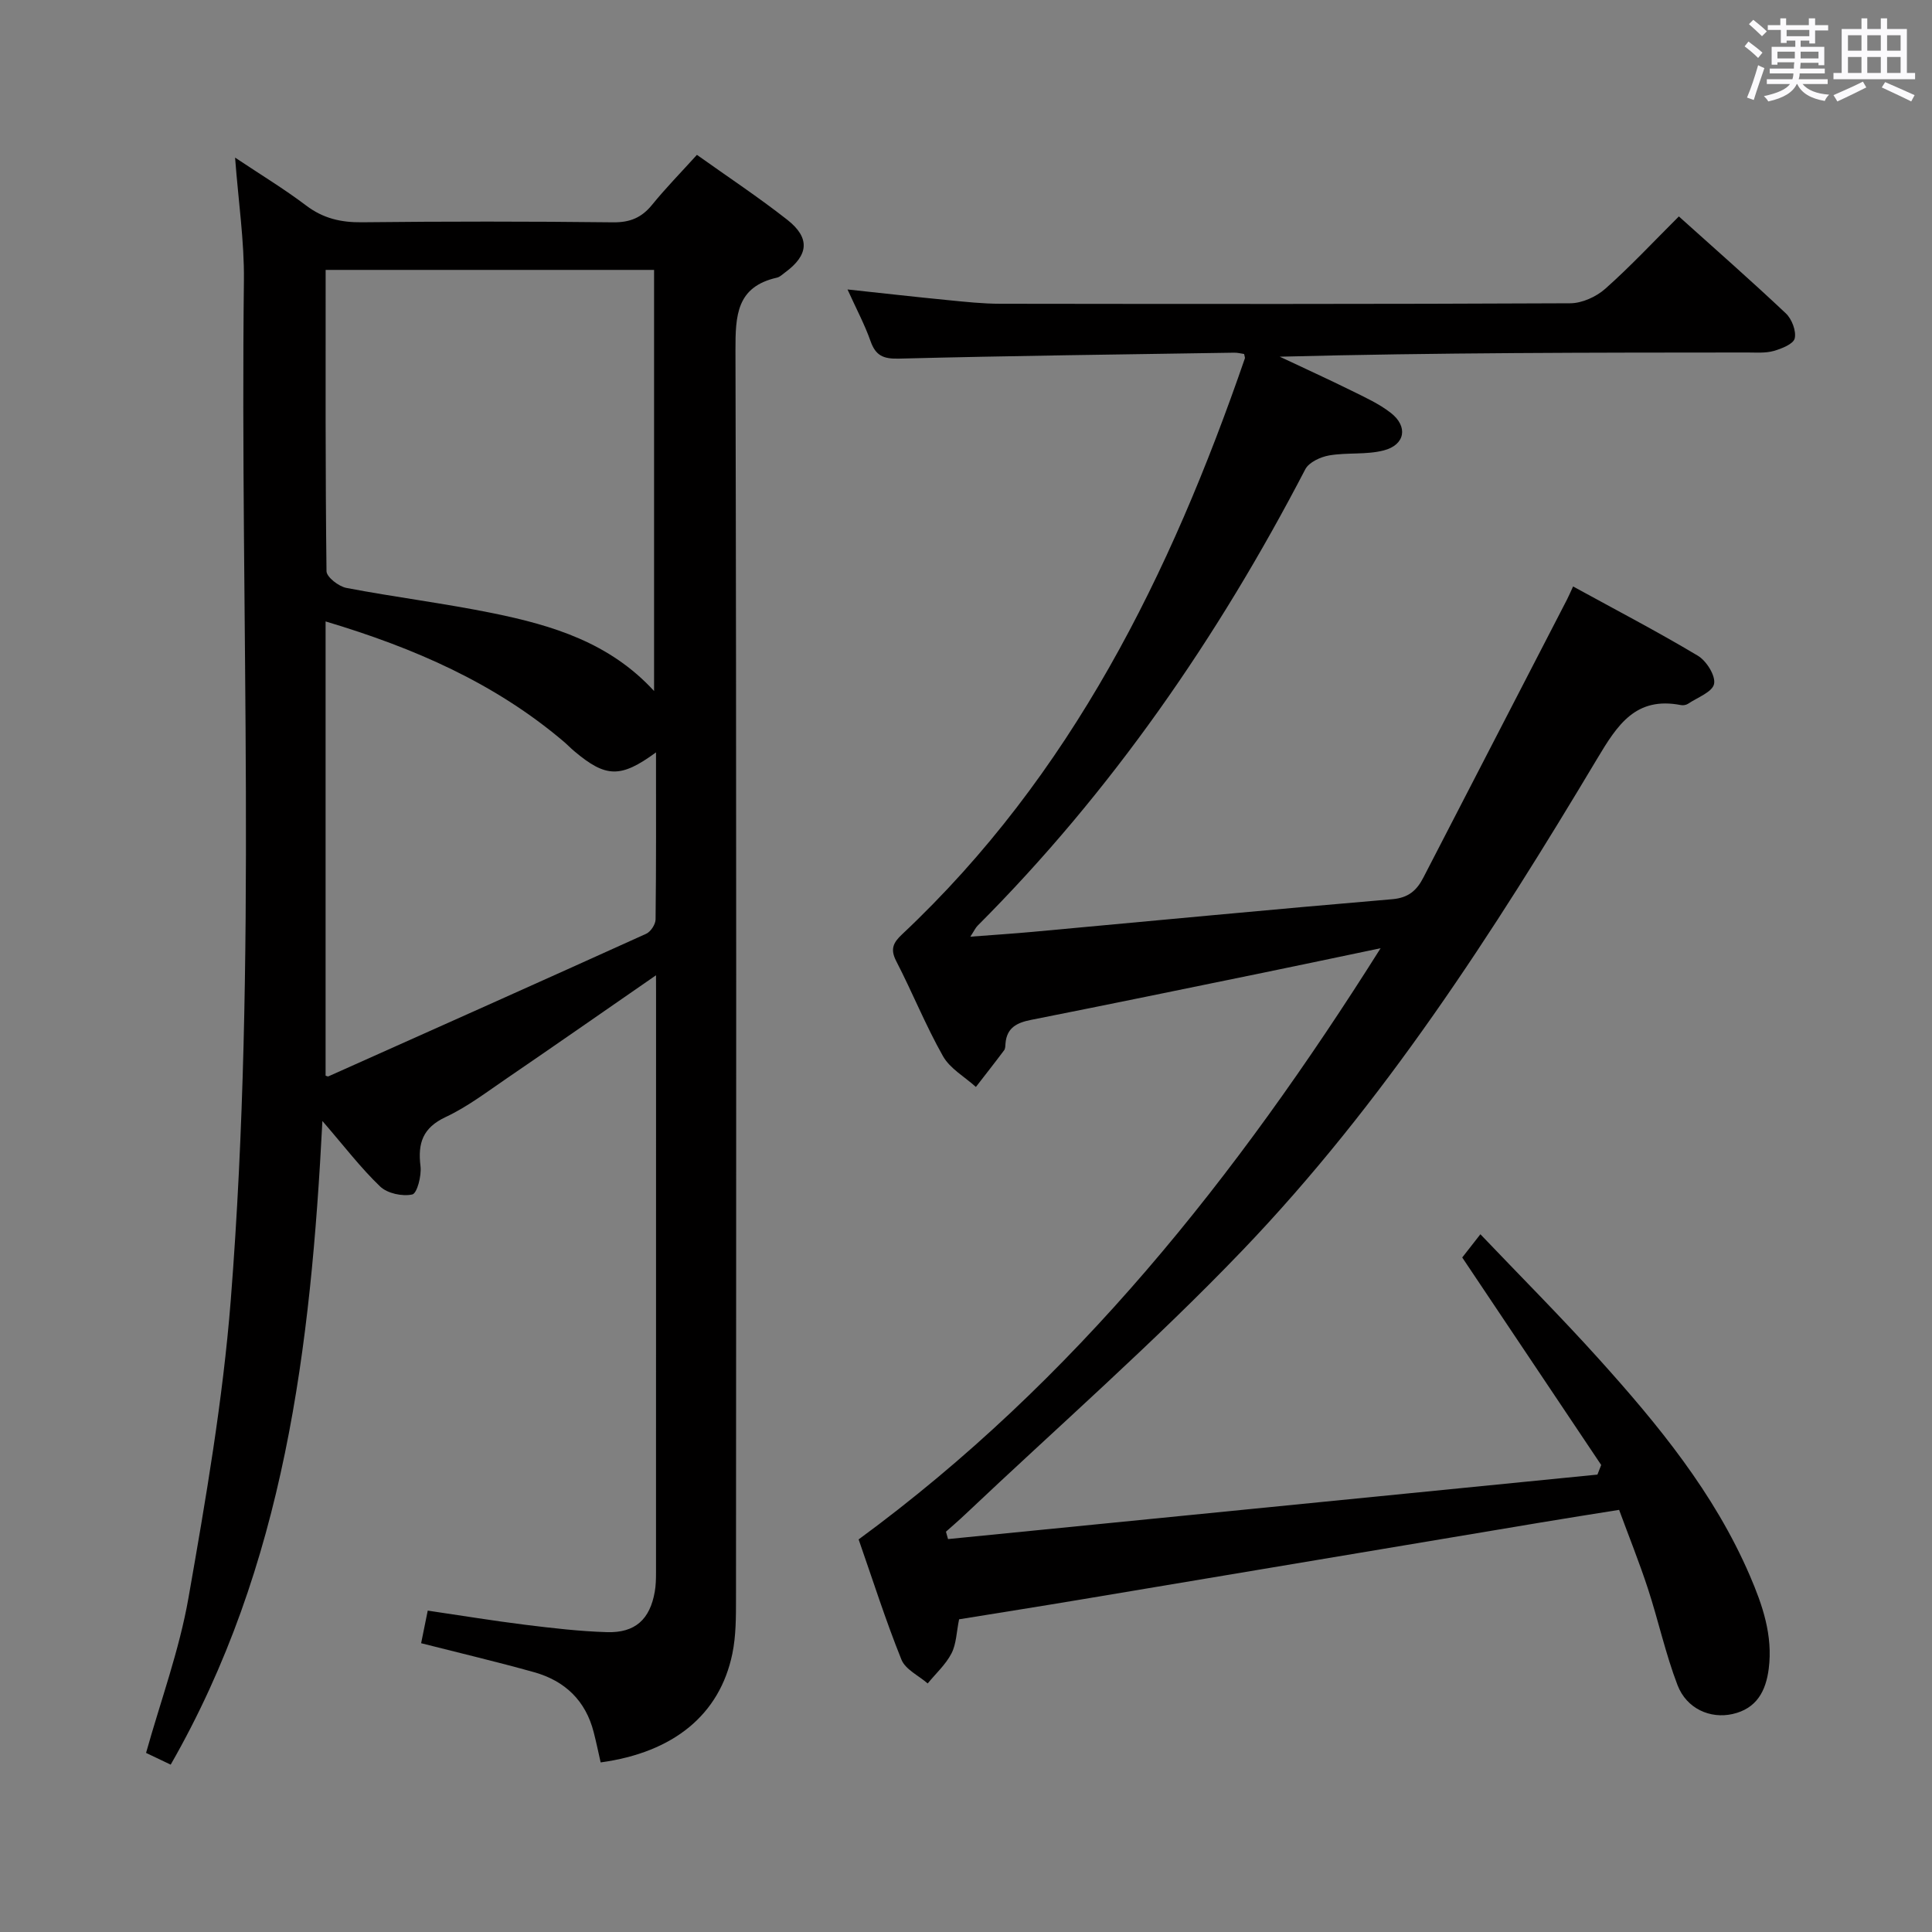 <svg enable-background="new 0 0 400 400" viewBox="0 0 400 400" xmlns="http://www.w3.org/2000/svg"><rect x="0" y="0" width="400" height="400" fill="#808080" stroke="none"/><path d="m361.2 9.6.8-1c.9.7 1.9 1.4 2.9 2.3l-.9 1.1c-1-1-2-1.8-2.8-2.4zm.5 10.6c.9-2.1 1.6-4.3 2.3-6.7.4.2.8.4 1.3.6-.7 2.1-1.5 4.3-2.2 6.6zm.4-15.2.9-.9c1 .8 2 1.6 2.8 2.4l-1 1c-.9-.9-1.8-1.7-2.7-2.5zm12.5-1.2h1.2v1.4h2.7v1.1h-2.7v2.7h-1.2v-.6h-1.8v1.3h4.9v3.8h-1.2v-.5h-3.7c0 .4-.1.9-.1 1.2h5.1v1h-5.2c0 .5-.1.9-.2 1.2h6v1h-5.2c1.1 1.3 2.9 2 5.5 2.2-.4.4-.7.8-.9 1.3-2.9-.5-4.8-1.6-5.7-3.5h-.1c-.8 1.7-2.7 2.9-5.9 3.6-.2-.4-.6-.8-.9-1.1 2.8-.6 4.6-1.4 5.4-2.5h-4.8v-1h5.3c.1-.3.2-.7.2-1.2h-4.9v-1h5c0-.4 0-.8.1-1.3h-3.5v.5h-1.2v-3.7h4.9v-1.3h-1.8v.5h-1.2v-2.7h-2.7v-1h2.6v-1.4h1.2v1.4h4.7v-1.4zm-6.6 8.3h3.6c0-.4 0-.9 0-1.4h-3.6zm1.9-4.6h4.7v-1.3h-4.7zm6.6 3.2h-3.7v1.4h3.7z" fill="#fbfafc"/><path d="m385.3 3.8h1.3v2.2h2.8v-2.2h1.3v2.2h4.1v9.1h1.7v1.3h-16.9v-1.3h1.7v-9.1h4.1v-2.2zm.4 13.1.7 1.2c-1.8.9-3.8 1.9-6 2.9-.2-.4-.5-.8-.8-1.3 2.3-1 4.3-1.9 6.1-2.8zm-3.1-6.4h2.8v-3.2h-2.8zm0 4.6h2.8v-3.3h-2.8zm4-4.6h2.8v-3.2h-2.8zm0 4.6h2.8v-3.3h-2.8zm3.7 1.9c2.1.9 4.1 1.8 6.1 2.7l-.7 1.3c-2.2-1.1-4.2-2-6.1-2.9zm3.2-9.7h-2.8v3.2h2.8v-3.1zm-2.8 7.8h2.8v-3.3h-2.8z" fill="#fbfafc"/><g fill="#010000"><path d="m135.82 201.92c-10.77 7.45-20.81 14.45-30.92 21.36-4.12 2.81-8.15 5.89-12.63 7.99-4.75 2.23-5.8 5.4-5.21 10.19.24 1.96-.71 5.63-1.7 5.84-2.05.45-5.15-.21-6.65-1.64-4.04-3.87-7.47-8.38-11.96-13.57-2.41 46.84-7.8 92.05-31.41 133.26-2.08-.99-3.53-1.68-5.1-2.43 3.01-10.75 6.88-21.25 8.78-32.09 3.58-20.41 7.12-40.94 8.75-61.57 5.55-70.32 1.91-140.81 2.73-211.22.09-8.09-1.13-16.2-1.83-25.41 5.37 3.58 10.22 6.52 14.71 9.92 3.53 2.67 7.2 3.52 11.56 3.47 17.33-.19 34.66-.19 51.98.01 3.52.04 5.92-.96 8.09-3.63 2.81-3.46 5.95-6.66 9.28-10.34 6.4 4.56 12.76 8.77 18.73 13.46 4.76 3.75 4.39 7.32-.48 10.89-.54.39-1.06.93-1.67 1.07-8.39 1.89-8.61 7.82-8.6 15.03.22 86.14.15 172.28.11 258.42 0 3.82.01 7.72-.75 11.43-2.61 12.67-12.19 20.46-27.27 22.53-.47-2.06-.9-4.15-1.43-6.21-1.66-6.58-5.97-10.68-12.35-12.47-7.64-2.14-15.37-3.96-23.39-6 .4-2 .81-4.03 1.37-6.75 6.9 1.01 13.55 2.11 20.24 2.94 5.6.69 11.23 1.35 16.86 1.52 5.85.18 8.9-2.65 9.9-8.36.23-1.3.26-2.65.26-3.98.01-39.99.01-79.98.01-119.96-.01-.98-.01-1.96-.01-3.7zm-.4-58.85c0-29.17 0-58.1 0-87.19-22.69 0-45.19 0-68 0 0 21.11-.07 41.75.18 62.38.01 1.21 2.51 3.15 4.1 3.46 10.1 1.93 20.34 3.19 30.41 5.25 12.24 2.5 24.12 6.07 33.31 16.1zm-68.01-14.41v94.05c.26.07.46.19.58.14 21.94-9.81 43.89-19.6 65.79-29.52.94-.42 1.94-1.95 1.95-2.97.14-11.41.09-22.83.09-34.59-7.33 5.37-10.38 5.26-16.93-.25-.76-.64-1.45-1.37-2.22-2.02-14.19-12.03-30.75-19.31-49.26-24.84z"/><path d="m198.57 335.26c-.54 2.6-.56 5.08-1.57 7.05-1.19 2.31-3.25 4.17-4.93 6.23-1.86-1.62-4.62-2.89-5.44-4.94-3.27-8.12-5.93-16.49-8.86-24.88 44.65-32.76 78.21-75 108.07-122.4-8.87 1.85-16.5 3.47-24.15 5.04-16.08 3.3-32.15 6.61-48.25 9.8-2.9.58-4.98 1.61-5.26 4.84-.04.49-.02 1.1-.29 1.45-1.91 2.56-3.89 5.06-5.84 7.59-2.32-2.1-5.36-3.79-6.82-6.38-3.59-6.35-6.32-13.18-9.68-19.68-1.28-2.48-.61-3.82 1.2-5.52 35.08-32.96 55.59-74.6 70.99-119.27.05-.14-.05-.32-.16-.9-.6-.08-1.33-.29-2.07-.27-23.14.36-46.28.64-69.41 1.23-3.23.08-4.81-.62-5.87-3.64-1.2-3.4-2.92-6.62-4.76-10.68 7.38.79 14.04 1.55 20.71 2.2 3.64.36 7.29.76 10.94.76 39.33.05 78.66.09 117.98-.1 2.45-.01 5.38-1.34 7.25-3 5.22-4.63 10-9.76 15.24-14.98 7.43 6.68 14.92 13.25 22.15 20.07 1.24 1.17 2.18 3.63 1.84 5.17-.26 1.17-2.71 2.14-4.35 2.61-1.71.48-3.62.32-5.45.32-32.17.02-64.32.02-96.82.87 4.94 2.33 9.91 4.59 14.81 7.01 2.81 1.39 5.74 2.72 8.19 4.63 3.61 2.81 2.97 6.61-1.46 7.76-3.61.94-7.58.4-11.31 1.04-1.79.31-4.18 1.41-4.94 2.86-18.08 34.78-40.09 66.71-67.86 94.52-.42.42-.67 1-1.49 2.26 4.82-.37 8.87-.63 12.92-1 24.81-2.27 49.62-4.66 74.45-6.76 3.39-.29 5.09-1.88 6.43-4.49 9.92-19.18 19.82-38.37 29.73-57.55.37-.72.68-1.46 1.26-2.71 8.77 4.81 17.45 9.33 25.83 14.34 1.78 1.06 3.71 4.14 3.36 5.84-.34 1.68-3.46 2.81-5.41 4.12-.38.25-1 .35-1.45.26-9.35-1.82-13.14 4.07-17.34 11.1-21.54 36.04-44.29 71.38-73.46 101.81-18.29 19.08-38.25 36.55-57.47 54.73-1.27 1.2-2.6 2.34-3.9 3.5.14.51.29 1.02.43 1.53 44.82-4.45 89.63-8.9 134.45-13.35.26-.66.52-1.32.78-1.99-9.47-14.14-18.95-28.29-28.77-42.96.92-1.18 2.1-2.69 3.76-4.81 8.36 8.77 16.67 17.09 24.52 25.81 12.27 13.62 23.89 27.75 31.25 44.83 2.66 6.17 4.8 12.41 3.93 19.29-.59 4.67-2.52 8.28-7.49 9.4-4.62 1.04-9.52-1.09-11.4-5.99-2.48-6.48-3.96-13.34-6.12-19.95-1.8-5.5-3.97-10.89-5.97-16.33-5.49.88-10.99 1.74-16.47 2.66-31.59 5.28-63.17 10.59-94.76 15.87-8.5 1.43-17 2.76-25.42 4.13z"/></g></svg>